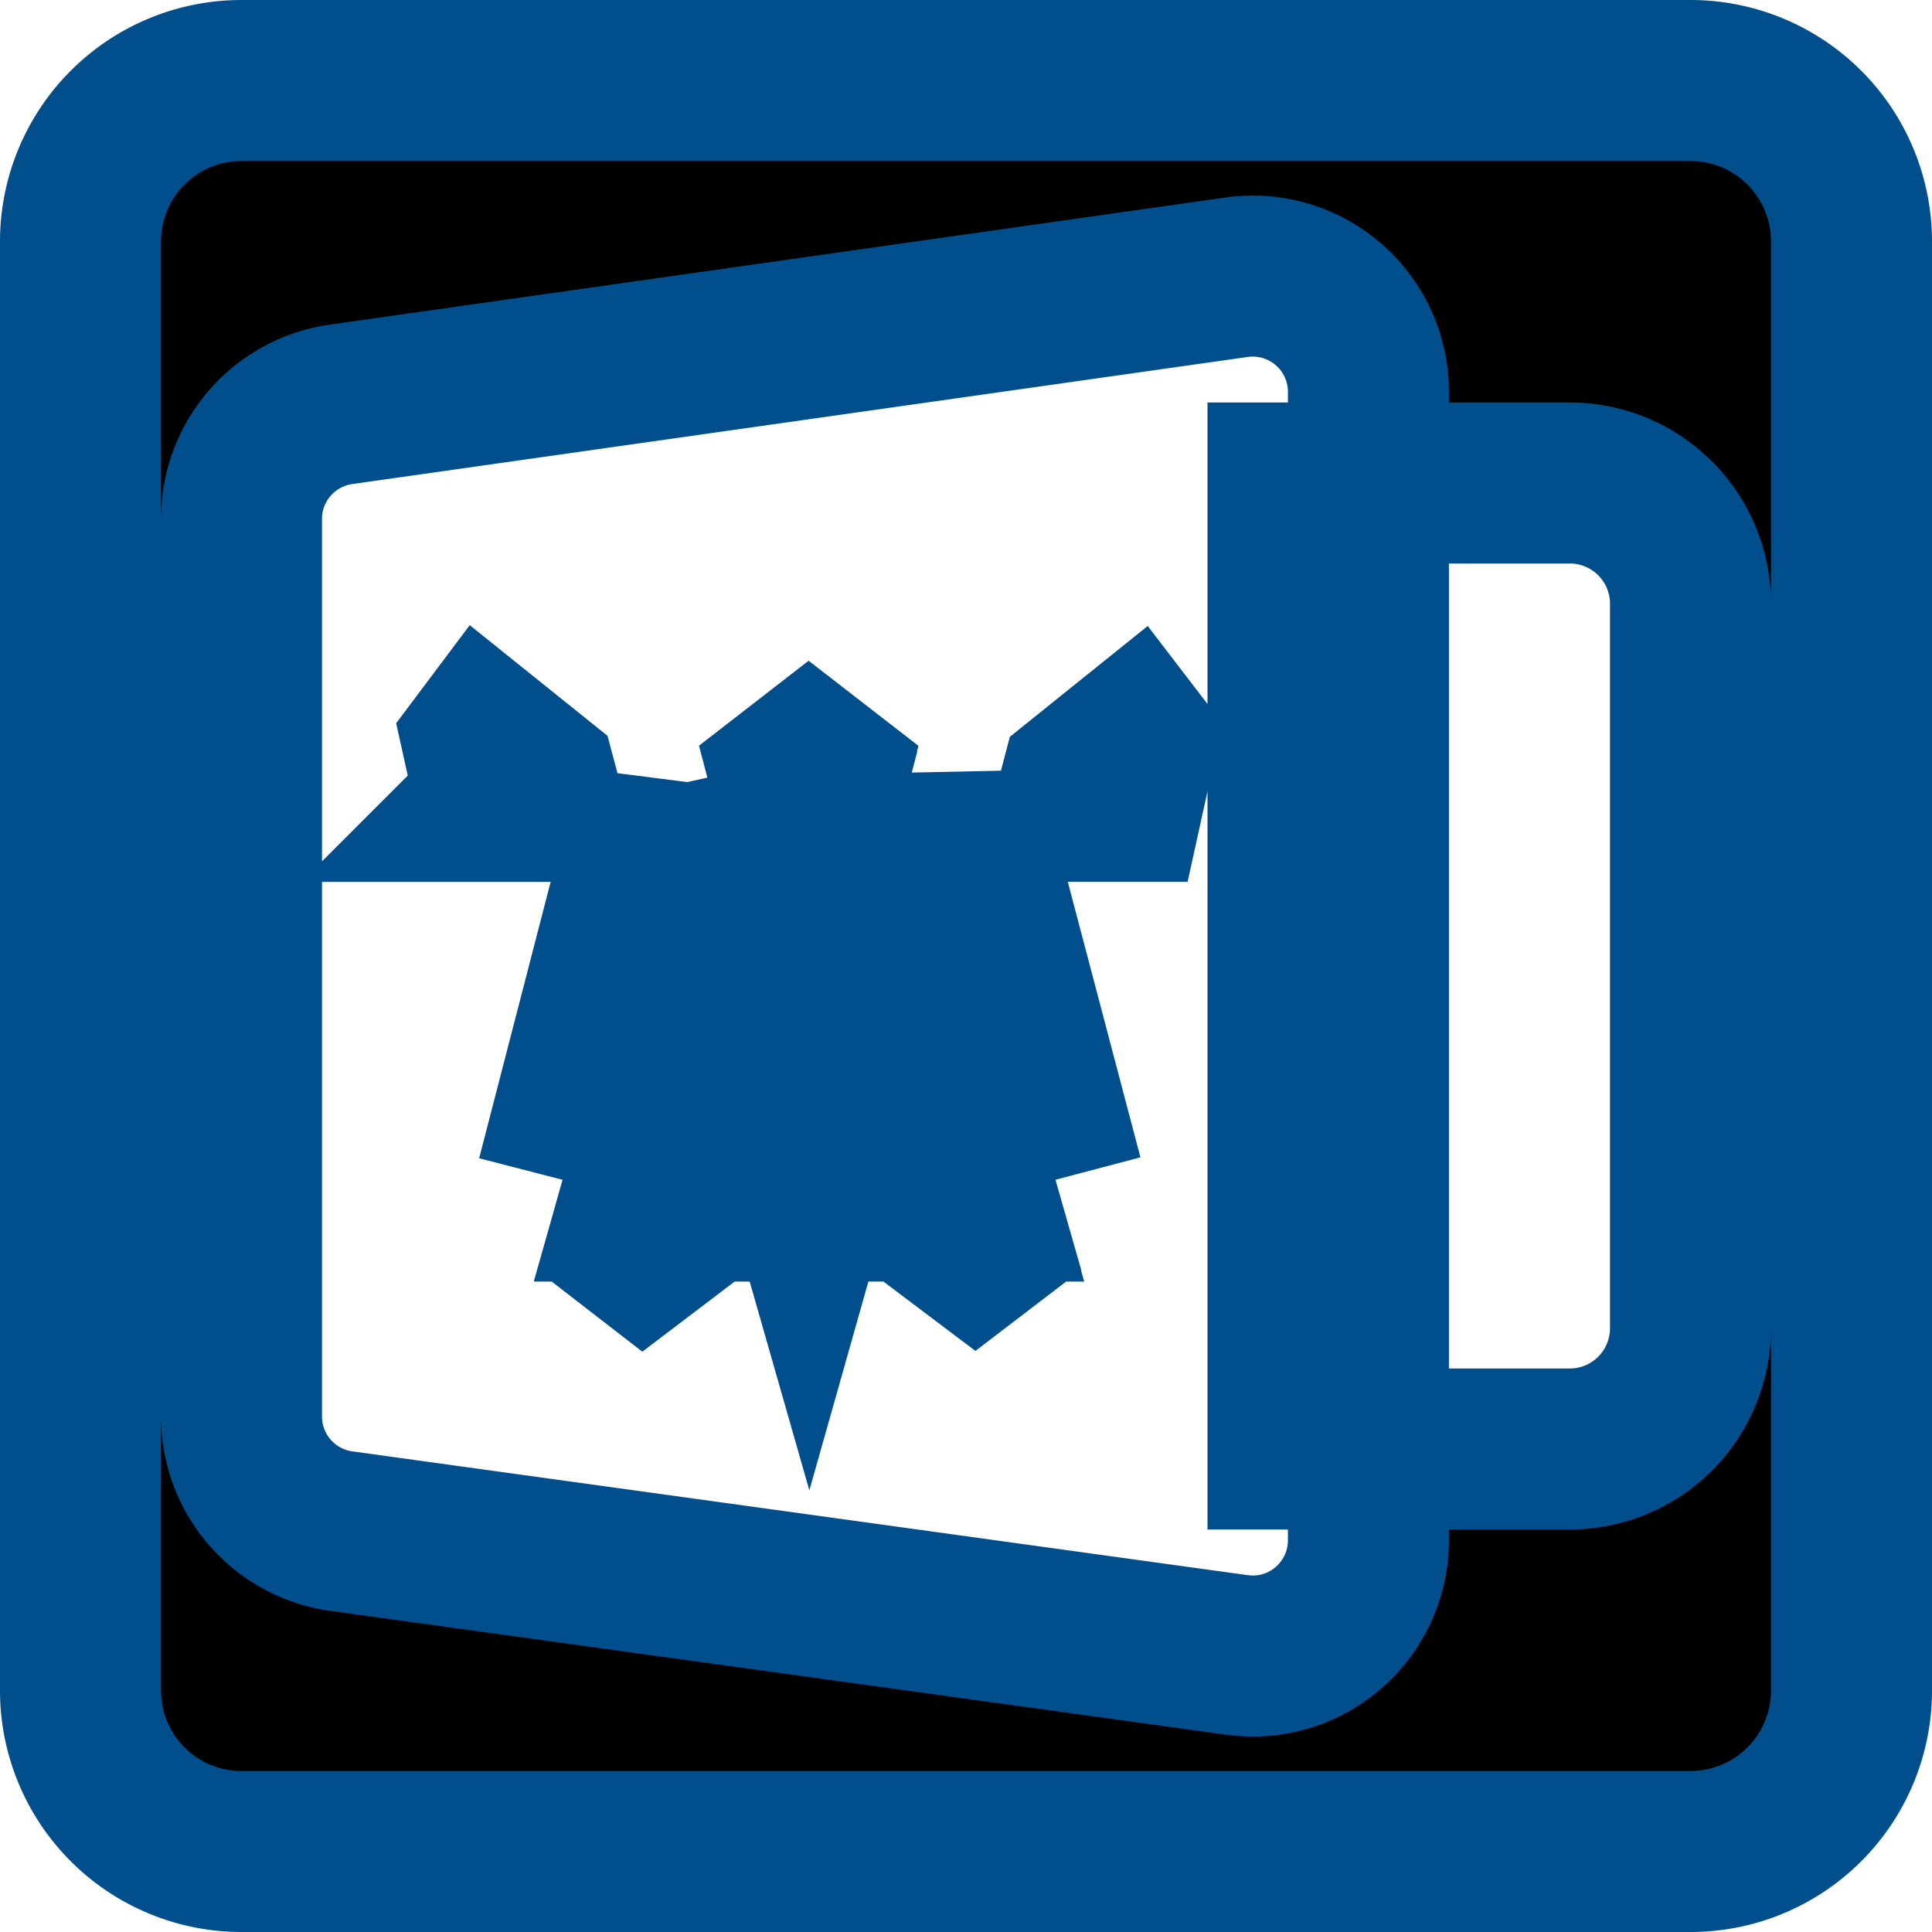 <svg width="24" height="24" viewBox="0 0 24 24"><path stroke="#004E8C" stroke-width="2" d="M3 1a2 2 0 0 0-2 2v18a2 2 0 0 0 2 2h18a2 2 0 0 0 2-2V3a2 2 0 0 0-2-2H3zm1.236 4.023L15.36 3.444a1.438 1.438 0 0 1 1.625 1.222c.012.1.012.1.014.202v14.266c0 .794-.644 1.438-1.438 1.438-.098-.003-.098-.003-.196-.014L4.24 19.02A1.437 1.437 0 0 1 3 17.596V6.446c0-.716.527-1.322 1.236-1.423zm5.763 5.314h.1l-.05.191-.05-.191zm2.098 4.406l.05.177h-.097l.047-.177zm.073.257l.113.396-.17.13-.187-.141.103-.385h.141zm1.198-5.046l.06-.228.658-.529.023.03-.16.727h-.581zm-3.47 0l-.08-.305.227-.176.231.179-.078.302h-.3zM8.043 14.92h-.09L8 14.754l.043.166zM6.16 9.954l-.163-.737.018-.024.65.522.064.24h-.57zM8.065 15l.103.392-.183.139-.168-.13L7.93 15h.135zm.108-5.204l.865 3.908-.976.216v-1h.078v1l-.969-.25 1.002-3.874zm3.758.023l1.014 3.846-.967.255v-1h.078v1l-.977-.214.852-3.887zm-1.882 5.037l-.927-3.244.961-.275v1h-.078v-1l.962.272-.918 3.247zM16 6h3.5A1.5 1.5 0 0 1 21 7.5v9a1.5 1.5 0 0 1-1.5 1.5H16V6z" fill-rule="evenodd"/></svg>
